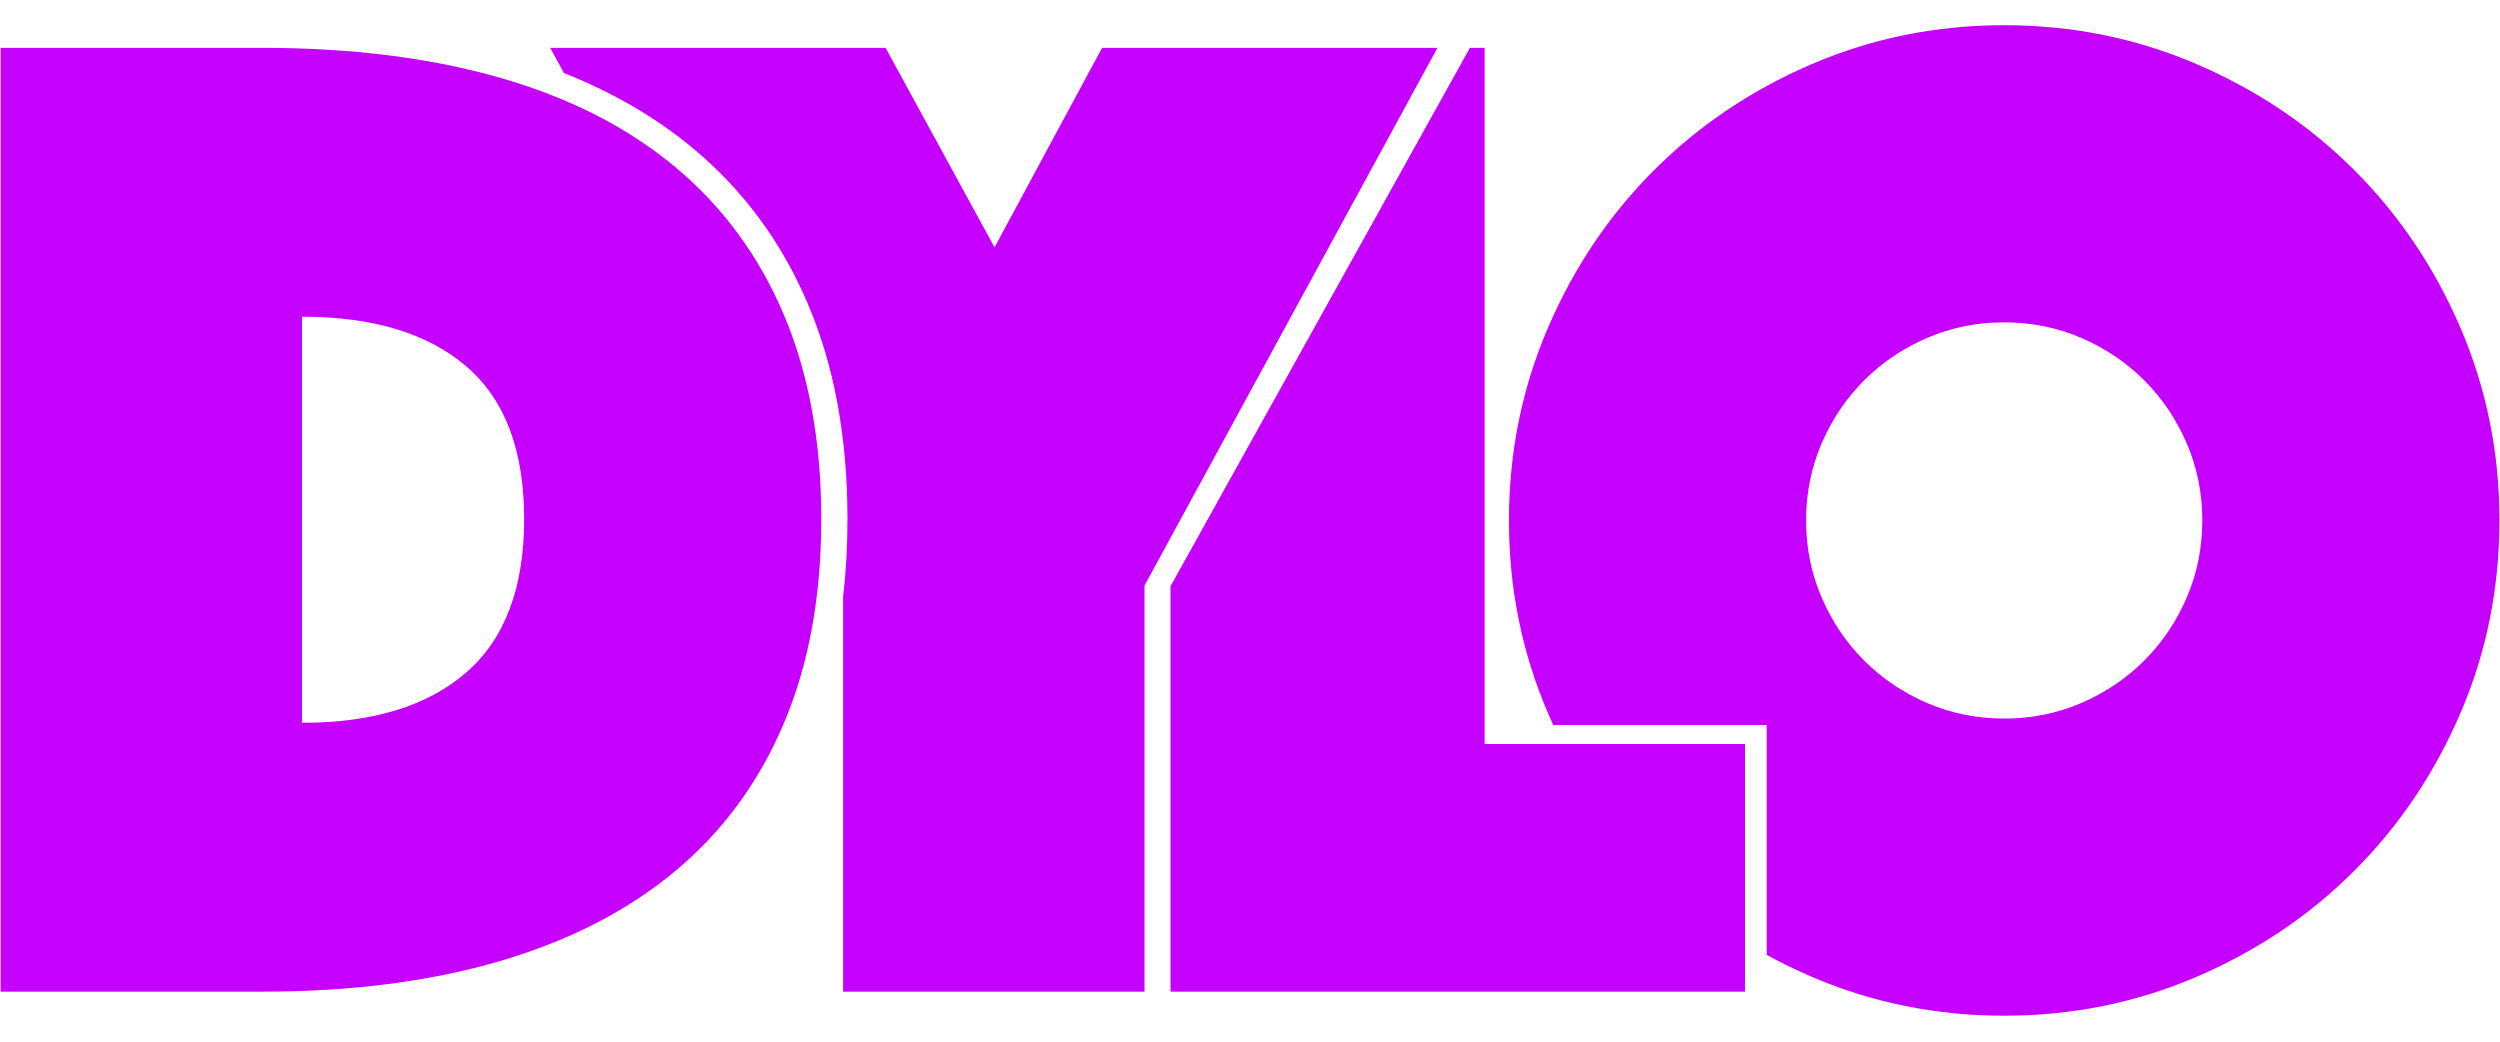 <?xml version="1.0" encoding="UTF-8"?>
<!-- Generated by Pixelmator Pro 3.6.15 -->
<svg width="2160" height="900" viewBox="0 0 2160 900" xmlns="http://www.w3.org/2000/svg">
    <path id="Dylotext" fill="#c600ff" fill-rule="evenodd" stroke="none" d="M 1303.735 449.673 C 1303.735 390.99 1314.942 335.568 1337.356 283.406 C 1359.769 231.243 1390.332 185.806 1429.047 147.091 C 1467.761 108.377 1513.199 77.813 1565.361 55.4 C 1617.524 32.986 1672.946 21.78 1731.629 21.78 C 1790.312 21.78 1845.733 32.986 1897.896 55.4 C 1950.058 77.813 1995.496 108.377 2034.21 147.091 C 2072.925 185.806 2103.488 231.243 2125.902 283.406 C 2148.315 335.568 2159.521 390.99 2159.521 449.673 C 2159.521 508.356 2148.315 563.778 2125.902 615.94 C 2103.488 668.102 2072.925 713.54 2034.21 752.255 C 1995.496 790.969 1950.058 821.533 1897.896 843.946 C 1845.733 866.36 1790.312 877.566 1731.629 877.566 C 1672.946 877.566 1617.524 866.36 1565.361 843.946 C 1551.938 838.178 1538.961 831.871 1526.429 825.024 L 1526.429 626.423 L 1342.011 626.423 C 1340.422 622.959 1338.87 619.465 1337.356 615.94 C 1314.942 563.778 1303.735 508.356 1303.735 449.673 Z M 0.514 41.34 L 0.514 856.783 L 226.686 856.783 C 303.3 856.783 371.558 848.021 431.464 830.498 C 491.369 812.975 541.901 787.098 583.06 752.866 C 624.22 718.634 655.598 676.049 677.197 625.109 C 698.795 574.169 709.595 515.284 709.595 448.45 C 709.595 381.617 698.795 322.731 677.197 271.791 C 655.598 220.852 624.22 178.266 583.06 144.035 C 541.901 109.803 491.369 84.13 431.464 67.014 C 371.558 49.898 303.3 41.34 226.686 41.34 L 0.514 41.34 Z M 597.632 127.194 C 566.03 101.119 529.234 79.75 487.244 63.086 L 475.398 41.34 L 765.143 41.34 L 859.279 213.72 L 952.193 41.34 L 1241.938 41.34 L 988.87 505.91 L 988.87 856.783 L 728.466 856.783 L 728.466 515.528 C 730.97 494.074 732.221 471.707 732.221 448.425 C 732.221 377.9 720.735 315.761 697.761 262.008 C 674.788 208.254 641.411 163.316 597.632 127.194 Z M 1011.314 506.537 L 1269.998 41.34 L 1282.721 41.34 L 1282.721 642.836 L 1507.67 642.836 L 1507.67 856.783 L 1011.314 856.783 L 1011.314 506.537 Z M 402.734 581.097 C 369.317 610.031 322.046 624.498 260.918 624.498 L 260.918 273.625 C 322.046 273.625 369.317 287.888 402.734 316.415 C 436.15 344.941 452.859 388.952 452.859 448.45 C 452.859 507.948 436.15 552.164 402.734 581.097 Z M 1560.471 449.673 C 1560.471 473.309 1564.954 495.518 1573.919 516.302 C 1582.884 537.086 1595.11 555.22 1610.596 570.705 C 1626.082 586.191 1644.216 598.417 1664.999 607.382 C 1685.783 616.348 1707.992 620.83 1731.629 620.83 C 1755.264 620.83 1777.474 616.348 1798.258 607.382 C 1819.041 598.417 1837.176 586.191 1852.661 570.705 C 1868.147 555.22 1880.372 537.086 1889.338 516.302 C 1898.303 495.518 1902.786 473.309 1902.786 449.673 C 1902.786 426.037 1898.303 403.827 1889.338 383.044 C 1880.372 362.26 1868.147 344.126 1852.661 328.64 C 1837.176 313.154 1819.041 300.929 1798.258 291.964 C 1777.474 282.998 1755.264 278.516 1731.629 278.516 C 1707.992 278.516 1685.783 282.998 1664.999 291.964 C 1644.216 300.929 1626.082 313.154 1610.596 328.64 C 1595.11 344.126 1582.884 362.26 1573.919 383.044 C 1564.954 403.827 1560.471 426.037 1560.471 449.673 Z"/>
</svg>
